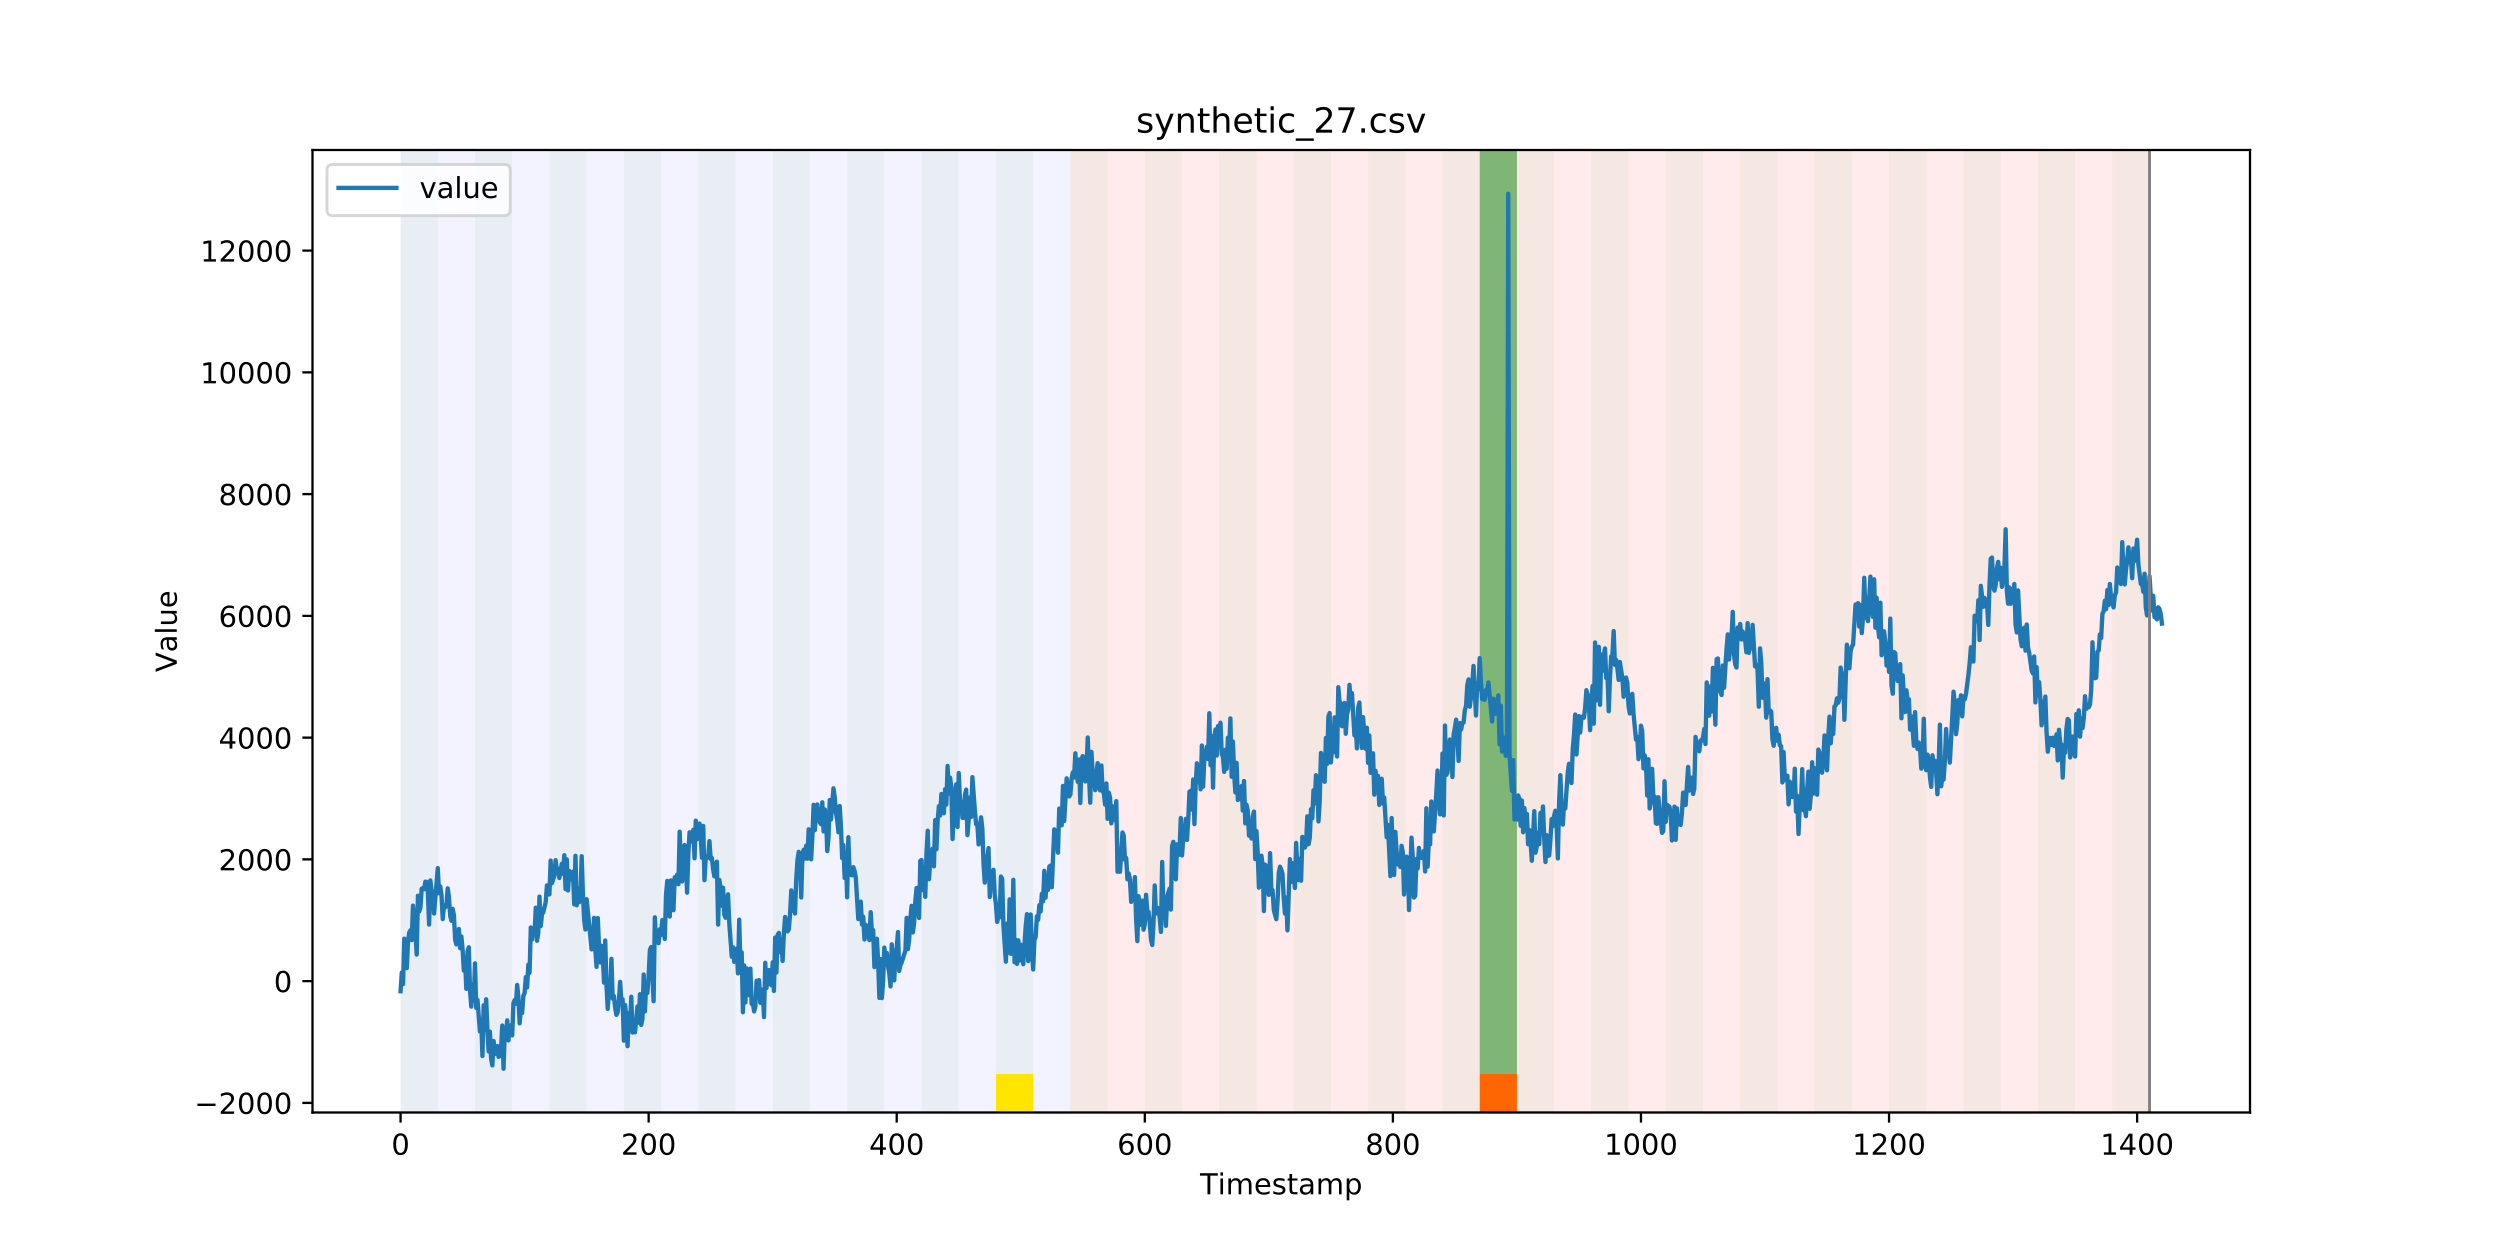 <?xml version="1.0" encoding="utf-8" standalone="no"?>
<!DOCTYPE svg PUBLIC "-//W3C//DTD SVG 1.1//EN"
  "http://www.w3.org/Graphics/SVG/1.1/DTD/svg11.dtd">
<!-- Created with matplotlib (https://matplotlib.org/) -->
<svg height="432pt" version="1.1" viewBox="0 0 864 432" width="864pt" xmlns="http://www.w3.org/2000/svg" xmlns:xlink="http://www.w3.org/1999/xlink">
 <defs>
  <style type="text/css">
*{stroke-linecap:butt;stroke-linejoin:round;}
  </style>
 </defs>
 <g id="figure_1">
  <g id="patch_1">
   <path d="M 0 432 
L 864 432 
L 864 0 
L 0 0 
z
" style="fill:#ffffff;"/>
  </g>
  <g id="axes_1">
   <g id="patch_2">
    <path d="M 108 384.48 
L 777.6 384.48 
L 777.6 51.84 
L 108 51.84 
z
" style="fill:#ffffff;"/>
   </g>
   <g id="patch_3">
    <path clip-path="url(#p9b1295fd28)" d="M 138.436 384.48 
L 138.436 51.84 
L 369.924 51.84 
L 369.924 384.48 
z
" style="fill:#0000ff;opacity:0.05;"/>
   </g>
   <g id="patch_4">
    <path clip-path="url(#p9b1295fd28)" d="M 369.924 384.48 
L 369.924 51.84 
L 742.877 51.84 
L 742.877 384.48 
z
" style="fill:#ff0000;opacity:0.08;"/>
   </g>
   <g id="patch_5">
    <path clip-path="url(#p9b1295fd28)" d="M 138.436 384.48 
L 138.436 51.84 
L 151.297 51.84 
L 151.297 384.48 
z
" style="fill:#008000;opacity:0.04;"/>
   </g>
   <g id="patch_6">
    <path clip-path="url(#p9b1295fd28)" d="M 164.157 384.48 
L 164.157 51.84 
L 177.018 51.84 
L 177.018 384.48 
z
" style="fill:#008000;opacity:0.04;"/>
   </g>
   <g id="patch_7">
    <path clip-path="url(#p9b1295fd28)" d="M 189.878 384.48 
L 189.878 51.84 
L 202.739 51.84 
L 202.739 384.48 
z
" style="fill:#008000;opacity:0.04;"/>
   </g>
   <g id="patch_8">
    <path clip-path="url(#p9b1295fd28)" d="M 215.599 384.48 
L 215.599 51.84 
L 228.459 51.84 
L 228.459 384.48 
z
" style="fill:#008000;opacity:0.04;"/>
   </g>
   <g id="patch_9">
    <path clip-path="url(#p9b1295fd28)" d="M 241.32 384.48 
L 241.32 51.84 
L 254.18 51.84 
L 254.18 384.48 
z
" style="fill:#008000;opacity:0.04;"/>
   </g>
   <g id="patch_10">
    <path clip-path="url(#p9b1295fd28)" d="M 267.041 384.48 
L 267.041 51.84 
L 279.901 51.84 
L 279.901 384.48 
z
" style="fill:#008000;opacity:0.04;"/>
   </g>
   <g id="patch_11">
    <path clip-path="url(#p9b1295fd28)" d="M 511.389 384.48 
L 511.389 371.174 
L 524.249 371.174 
L 524.249 384.48 
z
" style="fill:#ff6600;"/>
   </g>
   <g id="patch_12">
    <path clip-path="url(#p9b1295fd28)" d="M 292.762 384.48 
L 292.762 51.84 
L 305.622 51.84 
L 305.622 384.48 
z
" style="fill:#008000;opacity:0.04;"/>
   </g>
   <g id="patch_13">
    <path clip-path="url(#p9b1295fd28)" d="M 318.482 384.48 
L 318.482 51.84 
L 331.343 51.84 
L 331.343 384.48 
z
" style="fill:#008000;opacity:0.04;"/>
   </g>
   <g id="patch_14">
    <path clip-path="url(#p9b1295fd28)" d="M 344.203 384.48 
L 344.203 51.84 
L 357.064 51.84 
L 357.064 384.48 
z
" style="fill:#008000;opacity:0.04;"/>
   </g>
   <g id="patch_15">
    <path clip-path="url(#p9b1295fd28)" d="M 344.203 384.48 
L 344.203 371.174 
L 357.064 371.174 
L 357.064 384.48 
z
" style="fill:#ffe500;"/>
   </g>
   <g id="patch_16">
    <path clip-path="url(#p9b1295fd28)" d="M 369.924 384.48 
L 369.924 51.84 
L 382.785 51.84 
L 382.785 384.48 
z
" style="fill:#008000;opacity:0.04;"/>
   </g>
   <g id="patch_17">
    <path clip-path="url(#p9b1295fd28)" d="M 395.645 384.48 
L 395.645 51.84 
L 408.506 51.84 
L 408.506 384.48 
z
" style="fill:#008000;opacity:0.04;"/>
   </g>
   <g id="patch_18">
    <path clip-path="url(#p9b1295fd28)" d="M 421.366 384.48 
L 421.366 51.84 
L 434.226 51.84 
L 434.226 384.48 
z
" style="fill:#008000;opacity:0.04;"/>
   </g>
   <g id="patch_19">
    <path clip-path="url(#p9b1295fd28)" d="M 447.087 384.48 
L 447.087 51.84 
L 459.947 51.84 
L 459.947 384.48 
z
" style="fill:#008000;opacity:0.04;"/>
   </g>
   <g id="patch_20">
    <path clip-path="url(#p9b1295fd28)" d="M 472.808 384.48 
L 472.808 51.84 
L 485.668 51.84 
L 485.668 384.48 
z
" style="fill:#008000;opacity:0.04;"/>
   </g>
   <g id="patch_21">
    <path clip-path="url(#p9b1295fd28)" d="M 498.529 384.48 
L 498.529 51.84 
L 511.389 51.84 
L 511.389 384.48 
z
" style="fill:#008000;opacity:0.04;"/>
   </g>
   <g id="patch_22">
    <path clip-path="url(#p9b1295fd28)" d="M 511.389 371.174 
L 511.389 51.84 
L 524.249 51.84 
L 524.249 371.174 
z
" style="fill:#008000;opacity:0.5;"/>
   </g>
   <g id="patch_23">
    <path clip-path="url(#p9b1295fd28)" d="M 524.249 384.48 
L 524.249 51.84 
L 537.11 51.84 
L 537.11 384.48 
z
" style="fill:#008000;opacity:0.04;"/>
   </g>
   <g id="patch_24">
    <path clip-path="url(#p9b1295fd28)" d="M 549.97 384.48 
L 549.97 51.84 
L 562.831 51.84 
L 562.831 384.48 
z
" style="fill:#008000;opacity:0.04;"/>
   </g>
   <g id="patch_25">
    <path clip-path="url(#p9b1295fd28)" d="M 575.691 384.48 
L 575.691 51.84 
L 588.552 51.84 
L 588.552 384.48 
z
" style="fill:#008000;opacity:0.04;"/>
   </g>
   <g id="patch_26">
    <path clip-path="url(#p9b1295fd28)" d="M 601.412 384.48 
L 601.412 51.84 
L 614.272 51.84 
L 614.272 384.48 
z
" style="fill:#008000;opacity:0.04;"/>
   </g>
   <g id="patch_27">
    <path clip-path="url(#p9b1295fd28)" d="M 627.133 384.48 
L 627.133 51.84 
L 639.993 51.84 
L 639.993 384.48 
z
" style="fill:#008000;opacity:0.04;"/>
   </g>
   <g id="patch_28">
    <path clip-path="url(#p9b1295fd28)" d="M 652.854 384.48 
L 652.854 51.84 
L 665.714 51.84 
L 665.714 384.48 
z
" style="fill:#008000;opacity:0.04;"/>
   </g>
   <g id="patch_29">
    <path clip-path="url(#p9b1295fd28)" d="M 678.575 384.48 
L 678.575 51.84 
L 691.435 51.84 
L 691.435 384.48 
z
" style="fill:#008000;opacity:0.04;"/>
   </g>
   <g id="patch_30">
    <path clip-path="url(#p9b1295fd28)" d="M 704.296 384.48 
L 704.296 51.84 
L 717.156 51.84 
L 717.156 384.48 
z
" style="fill:#008000;opacity:0.04;"/>
   </g>
   <g id="patch_31">
    <path clip-path="url(#p9b1295fd28)" d="M 730.016 384.48 
L 730.016 51.84 
L 742.877 51.84 
L 742.877 384.48 
z
" style="fill:#008000;opacity:0.04;"/>
   </g>
   <g id="matplotlib.axis_1">
    <g id="xtick_1">
     <g id="line2d_1">
      <defs>
       <path d="M 0 0 
L 0 3.5 
" id="md32cc42d6b" style="stroke:#000000;stroke-width:0.8;"/>
      </defs>
      <g>
       <use style="stroke:#000000;stroke-width:0.8;" x="138.436" xlink:href="#md32cc42d6b" y="384.48"/>
      </g>
     </g>
     <g id="text_1">
      <!-- 0 -->
      <defs>
       <path d="M 31.781 66.406 
Q 24.172 66.406 20.328 58.906 
Q 16.5 51.422 16.5 36.375 
Q 16.5 21.391 20.328 13.891 
Q 24.172 6.391 31.781 6.391 
Q 39.453 6.391 43.281 13.891 
Q 47.125 21.391 47.125 36.375 
Q 47.125 51.422 43.281 58.906 
Q 39.453 66.406 31.781 66.406 
z
M 31.781 74.219 
Q 44.047 74.219 50.516 64.516 
Q 56.984 54.828 56.984 36.375 
Q 56.984 17.969 50.516 8.266 
Q 44.047 -1.422 31.781 -1.422 
Q 19.531 -1.422 13.062 8.266 
Q 6.594 17.969 6.594 36.375 
Q 6.594 54.828 13.062 64.516 
Q 19.531 74.219 31.781 74.219 
z
" id="DejaVuSans-48"/>
      </defs>
      <g transform="translate(135.255 399.078)scale(0.1 -0.1)">
       <use xlink:href="#DejaVuSans-48"/>
      </g>
     </g>
    </g>
    <g id="xtick_2">
     <g id="line2d_2">
      <g>
       <use style="stroke:#000000;stroke-width:0.8;" x="224.173" xlink:href="#md32cc42d6b" y="384.48"/>
      </g>
     </g>
     <g id="text_2">
      <!-- 200 -->
      <defs>
       <path d="M 19.188 8.297 
L 53.609 8.297 
L 53.609 0 
L 7.328 0 
L 7.328 8.297 
Q 12.938 14.109 22.625 23.891 
Q 32.328 33.688 34.812 36.531 
Q 39.547 41.844 41.422 45.531 
Q 43.312 49.219 43.312 52.781 
Q 43.312 58.594 39.234 62.25 
Q 35.156 65.922 28.609 65.922 
Q 23.969 65.922 18.812 64.312 
Q 13.672 62.703 7.812 59.422 
L 7.812 69.391 
Q 13.766 71.781 18.938 73 
Q 24.125 74.219 28.422 74.219 
Q 39.75 74.219 46.484 68.547 
Q 53.219 62.891 53.219 53.422 
Q 53.219 48.922 51.531 44.891 
Q 49.859 40.875 45.406 35.406 
Q 44.188 33.984 37.641 27.219 
Q 31.109 20.453 19.188 8.297 
z
" id="DejaVuSans-50"/>
      </defs>
      <g transform="translate(214.629 399.078)scale(0.1 -0.1)">
       <use xlink:href="#DejaVuSans-50"/>
       <use x="63.623" xlink:href="#DejaVuSans-48"/>
       <use x="127.246" xlink:href="#DejaVuSans-48"/>
      </g>
     </g>
    </g>
    <g id="xtick_3">
     <g id="line2d_3">
      <g>
       <use style="stroke:#000000;stroke-width:0.8;" x="309.909" xlink:href="#md32cc42d6b" y="384.48"/>
      </g>
     </g>
     <g id="text_3">
      <!-- 400 -->
      <defs>
       <path d="M 37.797 64.312 
L 12.891 25.391 
L 37.797 25.391 
z
M 35.203 72.906 
L 47.609 72.906 
L 47.609 25.391 
L 58.016 25.391 
L 58.016 17.188 
L 47.609 17.188 
L 47.609 0 
L 37.797 0 
L 37.797 17.188 
L 4.891 17.188 
L 4.891 26.703 
z
" id="DejaVuSans-52"/>
      </defs>
      <g transform="translate(300.365 399.078)scale(0.1 -0.1)">
       <use xlink:href="#DejaVuSans-52"/>
       <use x="63.623" xlink:href="#DejaVuSans-48"/>
       <use x="127.246" xlink:href="#DejaVuSans-48"/>
      </g>
     </g>
    </g>
    <g id="xtick_4">
     <g id="line2d_4">
      <g>
       <use style="stroke:#000000;stroke-width:0.8;" x="395.645" xlink:href="#md32cc42d6b" y="384.48"/>
      </g>
     </g>
     <g id="text_4">
      <!-- 600 -->
      <defs>
       <path d="M 33.016 40.375 
Q 26.375 40.375 22.484 35.828 
Q 18.609 31.297 18.609 23.391 
Q 18.609 15.531 22.484 10.953 
Q 26.375 6.391 33.016 6.391 
Q 39.656 6.391 43.531 10.953 
Q 47.406 15.531 47.406 23.391 
Q 47.406 31.297 43.531 35.828 
Q 39.656 40.375 33.016 40.375 
z
M 52.594 71.297 
L 52.594 62.312 
Q 48.875 64.062 45.094 64.984 
Q 41.312 65.922 37.594 65.922 
Q 27.828 65.922 22.672 59.328 
Q 17.531 52.734 16.797 39.406 
Q 19.672 43.656 24.016 45.922 
Q 28.375 48.188 33.594 48.188 
Q 44.578 48.188 50.953 41.516 
Q 57.328 34.859 57.328 23.391 
Q 57.328 12.156 50.688 5.359 
Q 44.047 -1.422 33.016 -1.422 
Q 20.359 -1.422 13.672 8.266 
Q 6.984 17.969 6.984 36.375 
Q 6.984 53.656 15.188 63.938 
Q 23.391 74.219 37.203 74.219 
Q 40.922 74.219 44.703 73.484 
Q 48.484 72.75 52.594 71.297 
z
" id="DejaVuSans-54"/>
      </defs>
      <g transform="translate(386.101 399.078)scale(0.1 -0.1)">
       <use xlink:href="#DejaVuSans-54"/>
       <use x="63.623" xlink:href="#DejaVuSans-48"/>
       <use x="127.246" xlink:href="#DejaVuSans-48"/>
      </g>
     </g>
    </g>
    <g id="xtick_5">
     <g id="line2d_5">
      <g>
       <use style="stroke:#000000;stroke-width:0.8;" x="481.381" xlink:href="#md32cc42d6b" y="384.48"/>
      </g>
     </g>
     <g id="text_5">
      <!-- 800 -->
      <defs>
       <path d="M 31.781 34.625 
Q 24.75 34.625 20.719 30.859 
Q 16.703 27.094 16.703 20.516 
Q 16.703 13.922 20.719 10.156 
Q 24.75 6.391 31.781 6.391 
Q 38.812 6.391 42.859 10.172 
Q 46.922 13.969 46.922 20.516 
Q 46.922 27.094 42.891 30.859 
Q 38.875 34.625 31.781 34.625 
z
M 21.922 38.812 
Q 15.578 40.375 12.031 44.719 
Q 8.5 49.078 8.5 55.328 
Q 8.5 64.062 14.719 69.141 
Q 20.953 74.219 31.781 74.219 
Q 42.672 74.219 48.875 69.141 
Q 55.078 64.062 55.078 55.328 
Q 55.078 49.078 51.531 44.719 
Q 48 40.375 41.703 38.812 
Q 48.828 37.156 52.797 32.312 
Q 56.781 27.484 56.781 20.516 
Q 56.781 9.906 50.312 4.234 
Q 43.844 -1.422 31.781 -1.422 
Q 19.734 -1.422 13.25 4.234 
Q 6.781 9.906 6.781 20.516 
Q 6.781 27.484 10.781 32.312 
Q 14.797 37.156 21.922 38.812 
z
M 18.312 54.391 
Q 18.312 48.734 21.844 45.562 
Q 25.391 42.391 31.781 42.391 
Q 38.141 42.391 41.719 45.562 
Q 45.312 48.734 45.312 54.391 
Q 45.312 60.062 41.719 63.234 
Q 38.141 66.406 31.781 66.406 
Q 25.391 66.406 21.844 63.234 
Q 18.312 60.062 18.312 54.391 
z
" id="DejaVuSans-56"/>
      </defs>
      <g transform="translate(471.838 399.078)scale(0.1 -0.1)">
       <use xlink:href="#DejaVuSans-56"/>
       <use x="63.623" xlink:href="#DejaVuSans-48"/>
       <use x="127.246" xlink:href="#DejaVuSans-48"/>
      </g>
     </g>
    </g>
    <g id="xtick_6">
     <g id="line2d_6">
      <g>
       <use style="stroke:#000000;stroke-width:0.8;" x="567.118" xlink:href="#md32cc42d6b" y="384.48"/>
      </g>
     </g>
     <g id="text_6">
      <!-- 1000 -->
      <defs>
       <path d="M 12.406 8.297 
L 28.516 8.297 
L 28.516 63.922 
L 10.984 60.406 
L 10.984 69.391 
L 28.422 72.906 
L 38.281 72.906 
L 38.281 8.297 
L 54.391 8.297 
L 54.391 0 
L 12.406 0 
z
" id="DejaVuSans-49"/>
      </defs>
      <g transform="translate(554.393 399.078)scale(0.1 -0.1)">
       <use xlink:href="#DejaVuSans-49"/>
       <use x="63.623" xlink:href="#DejaVuSans-48"/>
       <use x="127.246" xlink:href="#DejaVuSans-48"/>
       <use x="190.869" xlink:href="#DejaVuSans-48"/>
      </g>
     </g>
    </g>
    <g id="xtick_7">
     <g id="line2d_7">
      <g>
       <use style="stroke:#000000;stroke-width:0.8;" x="652.854" xlink:href="#md32cc42d6b" y="384.48"/>
      </g>
     </g>
     <g id="text_7">
      <!-- 1200 -->
      <g transform="translate(640.129 399.078)scale(0.1 -0.1)">
       <use xlink:href="#DejaVuSans-49"/>
       <use x="63.623" xlink:href="#DejaVuSans-50"/>
       <use x="127.246" xlink:href="#DejaVuSans-48"/>
       <use x="190.869" xlink:href="#DejaVuSans-48"/>
      </g>
     </g>
    </g>
    <g id="xtick_8">
     <g id="line2d_8">
      <g>
       <use style="stroke:#000000;stroke-width:0.8;" x="738.59" xlink:href="#md32cc42d6b" y="384.48"/>
      </g>
     </g>
     <g id="text_8">
      <!-- 1400 -->
      <g transform="translate(725.865 399.078)scale(0.1 -0.1)">
       <use xlink:href="#DejaVuSans-49"/>
       <use x="63.623" xlink:href="#DejaVuSans-52"/>
       <use x="127.246" xlink:href="#DejaVuSans-48"/>
       <use x="190.869" xlink:href="#DejaVuSans-48"/>
      </g>
     </g>
    </g>
    <g id="text_9">
     <!-- Timestamp -->
     <defs>
      <path d="M -0.297 72.906 
L 61.375 72.906 
L 61.375 64.594 
L 35.5 64.594 
L 35.5 0 
L 25.594 0 
L 25.594 64.594 
L -0.297 64.594 
z
" id="DejaVuSans-84"/>
      <path d="M 9.422 54.688 
L 18.406 54.688 
L 18.406 0 
L 9.422 0 
z
M 9.422 75.984 
L 18.406 75.984 
L 18.406 64.594 
L 9.422 64.594 
z
" id="DejaVuSans-105"/>
      <path d="M 52 44.188 
Q 55.375 50.25 60.062 53.125 
Q 64.75 56 71.094 56 
Q 79.641 56 84.281 50.016 
Q 88.922 44.047 88.922 33.016 
L 88.922 0 
L 79.891 0 
L 79.891 32.719 
Q 79.891 40.578 77.094 44.375 
Q 74.312 48.188 68.609 48.188 
Q 61.625 48.188 57.562 43.547 
Q 53.516 38.922 53.516 30.906 
L 53.516 0 
L 44.484 0 
L 44.484 32.719 
Q 44.484 40.625 41.703 44.406 
Q 38.922 48.188 33.109 48.188 
Q 26.219 48.188 22.156 43.531 
Q 18.109 38.875 18.109 30.906 
L 18.109 0 
L 9.078 0 
L 9.078 54.688 
L 18.109 54.688 
L 18.109 46.188 
Q 21.188 51.219 25.484 53.609 
Q 29.781 56 35.688 56 
Q 41.656 56 45.828 52.969 
Q 50 49.953 52 44.188 
z
" id="DejaVuSans-109"/>
      <path d="M 56.203 29.594 
L 56.203 25.203 
L 14.891 25.203 
Q 15.484 15.922 20.484 11.062 
Q 25.484 6.203 34.422 6.203 
Q 39.594 6.203 44.453 7.469 
Q 49.312 8.734 54.109 11.281 
L 54.109 2.781 
Q 49.266 0.734 44.188 -0.344 
Q 39.109 -1.422 33.891 -1.422 
Q 20.797 -1.422 13.156 6.188 
Q 5.516 13.812 5.516 26.812 
Q 5.516 40.234 12.766 48.109 
Q 20.016 56 32.328 56 
Q 43.359 56 49.781 48.891 
Q 56.203 41.797 56.203 29.594 
z
M 47.219 32.234 
Q 47.125 39.594 43.094 43.984 
Q 39.062 48.391 32.422 48.391 
Q 24.906 48.391 20.391 44.141 
Q 15.875 39.891 15.188 32.172 
z
" id="DejaVuSans-101"/>
      <path d="M 44.281 53.078 
L 44.281 44.578 
Q 40.484 46.531 36.375 47.5 
Q 32.281 48.484 27.875 48.484 
Q 21.188 48.484 17.844 46.438 
Q 14.5 44.391 14.5 40.281 
Q 14.5 37.156 16.891 35.375 
Q 19.281 33.594 26.516 31.984 
L 29.594 31.297 
Q 39.156 29.25 43.188 25.516 
Q 47.219 21.781 47.219 15.094 
Q 47.219 7.469 41.188 3.016 
Q 35.156 -1.422 24.609 -1.422 
Q 20.219 -1.422 15.453 -0.562 
Q 10.688 0.297 5.422 2 
L 5.422 11.281 
Q 10.406 8.688 15.234 7.391 
Q 20.062 6.109 24.812 6.109 
Q 31.156 6.109 34.562 8.281 
Q 37.984 10.453 37.984 14.406 
Q 37.984 18.062 35.516 20.016 
Q 33.062 21.969 24.703 23.781 
L 21.578 24.516 
Q 13.234 26.266 9.516 29.906 
Q 5.812 33.547 5.812 39.891 
Q 5.812 47.609 11.281 51.797 
Q 16.75 56 26.812 56 
Q 31.781 56 36.172 55.266 
Q 40.578 54.547 44.281 53.078 
z
" id="DejaVuSans-115"/>
      <path d="M 18.312 70.219 
L 18.312 54.688 
L 36.812 54.688 
L 36.812 47.703 
L 18.312 47.703 
L 18.312 18.016 
Q 18.312 11.328 20.141 9.422 
Q 21.969 7.516 27.594 7.516 
L 36.812 7.516 
L 36.812 0 
L 27.594 0 
Q 17.188 0 13.234 3.875 
Q 9.281 7.766 9.281 18.016 
L 9.281 47.703 
L 2.688 47.703 
L 2.688 54.688 
L 9.281 54.688 
L 9.281 70.219 
z
" id="DejaVuSans-116"/>
      <path d="M 34.281 27.484 
Q 23.391 27.484 19.188 25 
Q 14.984 22.516 14.984 16.5 
Q 14.984 11.719 18.141 8.906 
Q 21.297 6.109 26.703 6.109 
Q 34.188 6.109 38.703 11.406 
Q 43.219 16.703 43.219 25.484 
L 43.219 27.484 
z
M 52.203 31.203 
L 52.203 0 
L 43.219 0 
L 43.219 8.297 
Q 40.141 3.328 35.547 0.953 
Q 30.953 -1.422 24.312 -1.422 
Q 15.922 -1.422 10.953 3.297 
Q 6 8.016 6 15.922 
Q 6 25.141 12.172 29.828 
Q 18.359 34.516 30.609 34.516 
L 43.219 34.516 
L 43.219 35.406 
Q 43.219 41.609 39.141 45 
Q 35.062 48.391 27.688 48.391 
Q 23 48.391 18.547 47.266 
Q 14.109 46.141 10.016 43.891 
L 10.016 52.203 
Q 14.938 54.109 19.578 55.047 
Q 24.219 56 28.609 56 
Q 40.484 56 46.344 49.844 
Q 52.203 43.703 52.203 31.203 
z
" id="DejaVuSans-97"/>
      <path d="M 18.109 8.203 
L 18.109 -20.797 
L 9.078 -20.797 
L 9.078 54.688 
L 18.109 54.688 
L 18.109 46.391 
Q 20.953 51.266 25.266 53.625 
Q 29.594 56 35.594 56 
Q 45.562 56 51.781 48.094 
Q 58.016 40.188 58.016 27.297 
Q 58.016 14.406 51.781 6.484 
Q 45.562 -1.422 35.594 -1.422 
Q 29.594 -1.422 25.266 0.953 
Q 20.953 3.328 18.109 8.203 
z
M 48.688 27.297 
Q 48.688 37.203 44.609 42.844 
Q 40.531 48.484 33.406 48.484 
Q 26.266 48.484 22.188 42.844 
Q 18.109 37.203 18.109 27.297 
Q 18.109 17.391 22.188 11.75 
Q 26.266 6.109 33.406 6.109 
Q 40.531 6.109 44.609 11.75 
Q 48.688 17.391 48.688 27.297 
z
" id="DejaVuSans-112"/>
     </defs>
     <g transform="translate(414.739 412.757)scale(0.1 -0.1)">
      <use xlink:href="#DejaVuSans-84"/>
      <use x="61.037" xlink:href="#DejaVuSans-105"/>
      <use x="88.82" xlink:href="#DejaVuSans-109"/>
      <use x="186.232" xlink:href="#DejaVuSans-101"/>
      <use x="247.756" xlink:href="#DejaVuSans-115"/>
      <use x="299.855" xlink:href="#DejaVuSans-116"/>
      <use x="339.064" xlink:href="#DejaVuSans-97"/>
      <use x="400.344" xlink:href="#DejaVuSans-109"/>
      <use x="497.756" xlink:href="#DejaVuSans-112"/>
     </g>
    </g>
   </g>
   <g id="matplotlib.axis_2">
    <g id="ytick_1">
     <g id="line2d_9">
      <defs>
       <path d="M 0 0 
L -3.5 0 
" id="m3527517531" style="stroke:#000000;stroke-width:0.8;"/>
      </defs>
      <g>
       <use style="stroke:#000000;stroke-width:0.8;" x="108" xlink:href="#m3527517531" y="381.155"/>
      </g>
     </g>
     <g id="text_10">
      <!-- −2000 -->
      <defs>
       <path d="M 10.594 35.5 
L 73.188 35.5 
L 73.188 27.203 
L 10.594 27.203 
z
" id="DejaVuSans-8722"/>
      </defs>
      <g transform="translate(67.17 384.954)scale(0.1 -0.1)">
       <use xlink:href="#DejaVuSans-8722"/>
       <use x="83.789" xlink:href="#DejaVuSans-50"/>
       <use x="147.412" xlink:href="#DejaVuSans-48"/>
       <use x="211.035" xlink:href="#DejaVuSans-48"/>
       <use x="274.658" xlink:href="#DejaVuSans-48"/>
      </g>
     </g>
    </g>
    <g id="ytick_2">
     <g id="line2d_10">
      <g>
       <use style="stroke:#000000;stroke-width:0.8;" x="108" xlink:href="#m3527517531" y="339.077"/>
      </g>
     </g>
     <g id="text_11">
      <!-- 0 -->
      <g transform="translate(94.638 342.876)scale(0.1 -0.1)">
       <use xlink:href="#DejaVuSans-48"/>
      </g>
     </g>
    </g>
    <g id="ytick_3">
     <g id="line2d_11">
      <g>
       <use style="stroke:#000000;stroke-width:0.8;" x="108" xlink:href="#m3527517531" y="296.999"/>
      </g>
     </g>
     <g id="text_12">
      <!-- 2000 -->
      <g transform="translate(75.55 300.798)scale(0.1 -0.1)">
       <use xlink:href="#DejaVuSans-50"/>
       <use x="63.623" xlink:href="#DejaVuSans-48"/>
       <use x="127.246" xlink:href="#DejaVuSans-48"/>
       <use x="190.869" xlink:href="#DejaVuSans-48"/>
      </g>
     </g>
    </g>
    <g id="ytick_4">
     <g id="line2d_12">
      <g>
       <use style="stroke:#000000;stroke-width:0.8;" x="108" xlink:href="#m3527517531" y="254.921"/>
      </g>
     </g>
     <g id="text_13">
      <!-- 4000 -->
      <g transform="translate(75.55 258.721)scale(0.1 -0.1)">
       <use xlink:href="#DejaVuSans-52"/>
       <use x="63.623" xlink:href="#DejaVuSans-48"/>
       <use x="127.246" xlink:href="#DejaVuSans-48"/>
       <use x="190.869" xlink:href="#DejaVuSans-48"/>
      </g>
     </g>
    </g>
    <g id="ytick_5">
     <g id="line2d_13">
      <g>
       <use style="stroke:#000000;stroke-width:0.8;" x="108" xlink:href="#m3527517531" y="212.843"/>
      </g>
     </g>
     <g id="text_14">
      <!-- 6000 -->
      <g transform="translate(75.55 216.643)scale(0.1 -0.1)">
       <use xlink:href="#DejaVuSans-54"/>
       <use x="63.623" xlink:href="#DejaVuSans-48"/>
       <use x="127.246" xlink:href="#DejaVuSans-48"/>
       <use x="190.869" xlink:href="#DejaVuSans-48"/>
      </g>
     </g>
    </g>
    <g id="ytick_6">
     <g id="line2d_14">
      <g>
       <use style="stroke:#000000;stroke-width:0.8;" x="108" xlink:href="#m3527517531" y="170.765"/>
      </g>
     </g>
     <g id="text_15">
      <!-- 8000 -->
      <g transform="translate(75.55 174.565)scale(0.1 -0.1)">
       <use xlink:href="#DejaVuSans-56"/>
       <use x="63.623" xlink:href="#DejaVuSans-48"/>
       <use x="127.246" xlink:href="#DejaVuSans-48"/>
       <use x="190.869" xlink:href="#DejaVuSans-48"/>
      </g>
     </g>
    </g>
    <g id="ytick_7">
     <g id="line2d_15">
      <g>
       <use style="stroke:#000000;stroke-width:0.8;" x="108" xlink:href="#m3527517531" y="128.688"/>
      </g>
     </g>
     <g id="text_16">
      <!-- 10000 -->
      <g transform="translate(69.188 132.487)scale(0.1 -0.1)">
       <use xlink:href="#DejaVuSans-49"/>
       <use x="63.623" xlink:href="#DejaVuSans-48"/>
       <use x="127.246" xlink:href="#DejaVuSans-48"/>
       <use x="190.869" xlink:href="#DejaVuSans-48"/>
       <use x="254.492" xlink:href="#DejaVuSans-48"/>
      </g>
     </g>
    </g>
    <g id="ytick_8">
     <g id="line2d_16">
      <g>
       <use style="stroke:#000000;stroke-width:0.8;" x="108" xlink:href="#m3527517531" y="86.61"/>
      </g>
     </g>
     <g id="text_17">
      <!-- 12000 -->
      <g transform="translate(69.188 90.409)scale(0.1 -0.1)">
       <use xlink:href="#DejaVuSans-49"/>
       <use x="63.623" xlink:href="#DejaVuSans-50"/>
       <use x="127.246" xlink:href="#DejaVuSans-48"/>
       <use x="190.869" xlink:href="#DejaVuSans-48"/>
       <use x="254.492" xlink:href="#DejaVuSans-48"/>
      </g>
     </g>
    </g>
    <g id="text_18">
     <!-- Value -->
     <defs>
      <path d="M 28.609 0 
L 0.781 72.906 
L 11.078 72.906 
L 34.188 11.531 
L 57.328 72.906 
L 67.578 72.906 
L 39.797 0 
z
" id="DejaVuSans-86"/>
      <path d="M 9.422 75.984 
L 18.406 75.984 
L 18.406 0 
L 9.422 0 
z
" id="DejaVuSans-108"/>
      <path d="M 8.5 21.578 
L 8.5 54.688 
L 17.484 54.688 
L 17.484 21.922 
Q 17.484 14.156 20.5 10.266 
Q 23.531 6.391 29.594 6.391 
Q 36.859 6.391 41.078 11.031 
Q 45.312 15.672 45.312 23.688 
L 45.312 54.688 
L 54.297 54.688 
L 54.297 0 
L 45.312 0 
L 45.312 8.406 
Q 42.047 3.422 37.719 1 
Q 33.406 -1.422 27.688 -1.422 
Q 18.266 -1.422 13.375 4.438 
Q 8.5 10.297 8.5 21.578 
z
M 31.109 56 
z
" id="DejaVuSans-117"/>
     </defs>
     <g transform="translate(61.091 232.273)rotate(-90)scale(0.1 -0.1)">
      <use xlink:href="#DejaVuSans-86"/>
      <use x="68.299" xlink:href="#DejaVuSans-97"/>
      <use x="129.578" xlink:href="#DejaVuSans-108"/>
      <use x="157.361" xlink:href="#DejaVuSans-117"/>
      <use x="220.74" xlink:href="#DejaVuSans-101"/>
     </g>
    </g>
   </g>
   <g id="line2d_17">
    <path clip-path="url(#p9b1295fd28)" d="M 138.436 342.566 
L 138.865 336.106 
L 139.294 340.082 
L 139.722 324.399 
L 140.58 334.59 
L 141.008 325.385 
L 141.437 322.243 
L 141.866 321.501 
L 142.294 324.905 
L 142.723 312.978 
L 143.581 322.189 
L 144.009 329.9 
L 144.438 309.558 
L 144.867 315.005 
L 145.295 313.701 
L 145.724 307.173 
L 146.153 306.906 
L 146.581 307.329 
L 147.01 304.698 
L 147.439 304.798 
L 147.867 308.252 
L 148.296 319.541 
L 148.725 304.29 
L 149.153 307.872 
L 149.582 308.274 
L 150.011 315.709 
L 151.297 300.02 
L 151.725 308.707 
L 152.154 306.365 
L 152.583 309.436 
L 153.012 317.632 
L 153.44 312.892 
L 153.869 313.61 
L 154.298 312.624 
L 154.726 307.022 
L 155.155 310.032 
L 155.584 316.486 
L 156.012 318.229 
L 156.441 314.115 
L 156.87 316.281 
L 157.298 324.805 
L 157.727 326.386 
L 158.156 321.794 
L 158.584 321.052 
L 159.013 327.67 
L 159.442 323.629 
L 159.87 328.029 
L 160.299 335.451 
L 160.728 331.689 
L 161.156 341.749 
L 161.585 328.813 
L 162.014 327.357 
L 162.443 342.392 
L 162.871 347.88 
L 163.3 340.279 
L 163.729 345.866 
L 164.157 332.931 
L 164.586 348.331 
L 165.015 345.608 
L 165.872 356.471 
L 166.301 352.406 
L 166.729 364.953 
L 167.158 347.409 
L 167.587 355.915 
L 168.015 345.341 
L 168.444 355.87 
L 168.873 363.391 
L 169.301 356.529 
L 169.73 365.909 
L 170.159 368.205 
L 170.587 359.768 
L 171.016 364.228 
L 171.445 361.862 
L 171.873 361.507 
L 172.302 365.25 
L 172.731 364.984 
L 173.16 362.26 
L 173.588 354.416 
L 174.017 369.36 
L 174.446 356.725 
L 174.874 357.552 
L 175.303 352.629 
L 175.732 359.569 
L 176.16 354.776 
L 176.589 354.325 
L 177.018 357.816 
L 177.446 346.628 
L 177.875 345.613 
L 178.304 346.875 
L 178.732 340.39 
L 179.161 344.757 
L 179.59 353.664 
L 180.018 348.043 
L 180.447 350.097 
L 180.876 344.11 
L 181.304 343.206 
L 181.733 337.655 
L 182.162 341.289 
L 182.591 333.375 
L 183.019 336.174 
L 183.448 320.525 
L 183.877 324.673 
L 184.305 321.733 
L 184.734 322.907 
L 185.163 313.699 
L 185.591 325.13 
L 186.02 322.383 
L 186.449 309.866 
L 186.877 320.066 
L 187.306 315.908 
L 187.735 315.389 
L 188.592 311.766 
L 189.021 305.97 
L 189.449 308.484 
L 189.878 309.12 
L 190.307 297.422 
L 190.735 305.232 
L 191.593 302.708 
L 192.022 297.277 
L 192.45 301.062 
L 192.879 300.258 
L 193.308 303.433 
L 194.165 298.518 
L 194.594 302.032 
L 195.022 295.563 
L 195.451 307.275 
L 195.88 296.998 
L 196.308 307.739 
L 196.737 301.03 
L 197.166 302.762 
L 197.594 304.004 
L 198.023 301.243 
L 198.452 312.562 
L 198.88 295.758 
L 199.309 312.867 
L 199.738 307.01 
L 200.166 311.804 
L 200.595 310.874 
L 201.024 295.917 
L 201.452 309.009 
L 201.881 317.797 
L 202.31 321.23 
L 202.739 310.775 
L 204.453 328.097 
L 204.882 327.389 
L 205.311 317.217 
L 205.739 328.132 
L 206.168 334.159 
L 206.597 317.283 
L 207.025 327.184 
L 207.454 332.621 
L 207.883 326.858 
L 208.311 329.446 
L 208.74 339.605 
L 209.169 325.032 
L 209.597 340.557 
L 210.026 348.667 
L 210.455 342.756 
L 210.883 342.077 
L 211.312 331.364 
L 211.741 345.112 
L 212.17 344.227 
L 212.598 348.311 
L 213.027 350.731 
L 213.456 349.894 
L 213.884 345.984 
L 214.313 339.329 
L 214.742 345.894 
L 215.17 345.356 
L 215.599 359.655 
L 216.028 347.315 
L 216.456 351.857 
L 216.885 361.559 
L 217.314 350.2 
L 217.742 353.948 
L 218.171 344.46 
L 218.6 356.841 
L 219.028 354.485 
L 219.457 356.77 
L 220.314 347.812 
L 220.743 353.439 
L 221.172 343.6 
L 221.601 354.201 
L 222.029 352.179 
L 222.458 336.794 
L 222.887 349.531 
L 223.315 340.043 
L 223.744 343.146 
L 224.173 337.155 
L 224.601 328.315 
L 225.03 327.297 
L 225.887 346.025 
L 226.316 317.02 
L 226.745 325.689 
L 227.173 324.61 
L 227.602 325.956 
L 228.031 321.14 
L 228.459 323.146 
L 228.888 317.968 
L 229.317 320.811 
L 229.745 324.513 
L 230.174 309.257 
L 230.603 304.435 
L 231.031 313.1 
L 231.46 316.76 
L 231.889 304.267 
L 232.318 306.545 
L 232.746 314.585 
L 233.175 303.161 
L 233.604 305.299 
L 234.032 302.249 
L 234.461 305.571 
L 234.89 287.444 
L 235.318 298.442 
L 235.747 304.621 
L 236.176 293.344 
L 236.604 292.06 
L 237.033 298.368 
L 237.462 308.502 
L 237.89 295.065 
L 238.319 287.644 
L 238.748 290.823 
L 239.176 290.733 
L 239.605 286.77 
L 240.034 296.631 
L 240.462 283.618 
L 240.891 290.011 
L 241.32 286.161 
L 241.749 284.614 
L 242.177 289.654 
L 242.606 296.456 
L 243.035 285.43 
L 243.463 304.175 
L 243.892 296.68 
L 244.321 295.924 
L 244.749 296.391 
L 245.178 290.685 
L 245.607 296.863 
L 246.035 296.529 
L 246.464 300.528 
L 246.893 302.886 
L 247.321 298.911 
L 247.75 297.797 
L 248.179 319.538 
L 248.607 304.118 
L 249.036 306.83 
L 249.465 313.006 
L 249.893 306.797 
L 250.322 316.096 
L 250.751 317.167 
L 251.18 312.333 
L 251.608 309.092 
L 252.037 319.026 
L 252.894 330.639 
L 253.323 327.358 
L 253.752 332.41 
L 254.609 327.848 
L 255.038 336.405 
L 255.466 317.842 
L 255.895 333.396 
L 256.324 329.117 
L 256.752 349.818 
L 257.181 333.673 
L 257.61 346.456 
L 258.038 334.678 
L 258.467 338.538 
L 258.896 343.927 
L 259.324 334.757 
L 259.753 346.914 
L 260.182 346.736 
L 260.61 349.544 
L 261.039 347.955 
L 261.468 338.961 
L 261.897 341.979 
L 262.325 338.718 
L 262.754 346.565 
L 263.183 341.981 
L 263.611 342.417 
L 264.04 351.52 
L 264.469 332.724 
L 264.897 341.473 
L 265.326 337.15 
L 265.755 335.249 
L 266.183 340.069 
L 266.612 340.519 
L 267.041 332.586 
L 267.469 342.475 
L 267.898 324.007 
L 268.327 336.1 
L 268.755 323.076 
L 269.184 322.413 
L 269.613 329.027 
L 270.041 324.675 
L 270.47 332.109 
L 270.899 322.737 
L 271.328 316.9 
L 271.756 320.523 
L 272.185 321.886 
L 272.614 321.223 
L 273.042 315.86 
L 273.471 307.72 
L 273.9 314.733 
L 274.328 310.824 
L 274.757 315.683 
L 275.186 303.671 
L 275.614 297.238 
L 276.043 294.394 
L 276.472 296.552 
L 276.9 310.165 
L 277.329 295.108 
L 277.758 293.658 
L 278.186 296.733 
L 278.615 292.267 
L 279.044 296.752 
L 279.472 286.611 
L 279.901 291.082 
L 280.33 296.977 
L 280.759 289.023 
L 281.187 278.133 
L 281.616 286.893 
L 282.045 279.979 
L 282.473 278.025 
L 282.902 282.761 
L 283.331 284.26 
L 283.759 284.838 
L 284.188 277.272 
L 284.617 287.327 
L 285.045 279.74 
L 285.474 282.779 
L 285.903 294.132 
L 286.331 289.445 
L 286.76 276.487 
L 287.189 283.2 
L 288.046 272.444 
L 288.475 275.495 
L 288.903 280.823 
L 289.332 283.394 
L 289.761 287.622 
L 290.19 278.57 
L 290.618 285.291 
L 291.047 296.579 
L 291.476 292.042 
L 291.904 303.428 
L 292.333 294.992 
L 292.762 310.106 
L 293.19 289.329 
L 293.619 301.984 
L 294.048 302.389 
L 294.476 302.512 
L 294.905 299.69 
L 295.334 300.967 
L 295.762 303.264 
L 296.62 317.626 
L 297.048 313.74 
L 297.477 311.598 
L 297.906 319.516 
L 298.334 316.833 
L 298.763 324.685 
L 299.192 319.626 
L 299.62 320.353 
L 300.049 323.381 
L 300.478 324.893 
L 300.907 315.254 
L 301.335 322.248 
L 301.764 321.477 
L 302.193 334.224 
L 303.05 324.431 
L 303.479 332.239 
L 303.907 344.87 
L 304.336 331.484 
L 304.765 344.938 
L 305.193 339.23 
L 305.622 327.485 
L 306.051 331.852 
L 306.479 329.362 
L 306.908 333.959 
L 307.337 336.352 
L 307.765 340.905 
L 308.194 326.359 
L 308.623 334.886 
L 309.051 338.817 
L 309.48 329.302 
L 309.909 327.503 
L 310.338 322.115 
L 310.766 335.558 
L 311.195 333.452 
L 311.624 332.607 
L 312.91 328.437 
L 313.338 317.211 
L 313.767 328.016 
L 314.196 324.792 
L 314.624 317.335 
L 315.053 313.061 
L 315.482 322.243 
L 315.91 319.058 
L 316.339 311.454 
L 316.768 306.88 
L 317.625 317.24 
L 318.054 297.516 
L 318.482 297.241 
L 318.911 307.632 
L 319.34 302.112 
L 319.769 309.94 
L 320.197 294.842 
L 320.626 287.099 
L 321.055 303.855 
L 321.483 297.226 
L 321.912 294.736 
L 322.341 293.307 
L 322.769 299.41 
L 323.198 283.409 
L 323.627 293.508 
L 324.055 283.491 
L 324.484 278.612 
L 324.913 281.842 
L 325.341 274.424 
L 325.77 278.538 
L 326.199 281.052 
L 326.627 272.733 
L 327.056 278.043 
L 327.485 264.71 
L 327.913 274.267 
L 328.342 268.746 
L 328.771 271.987 
L 329.199 289.958 
L 329.628 280.353 
L 330.057 274.842 
L 330.486 271.04 
L 330.914 285.817 
L 331.343 267.152 
L 331.772 276.36 
L 332.2 277.586 
L 332.629 282.644 
L 333.058 282.644 
L 333.486 274.708 
L 333.915 272.894 
L 334.344 288.619 
L 334.772 283.33 
L 335.201 275.579 
L 335.63 282.326 
L 336.058 268.581 
L 336.916 280.106 
L 337.344 284.855 
L 337.773 284.727 
L 338.202 291.832 
L 338.63 285.758 
L 339.059 282.47 
L 339.488 286.335 
L 339.917 298.779 
L 340.345 305.024 
L 340.774 298.084 
L 341.203 296.62 
L 341.631 293.107 
L 342.06 309.999 
L 342.489 302.065 
L 342.917 304.456 
L 343.346 300.602 
L 343.775 309.162 
L 344.203 312.598 
L 344.632 318.617 
L 345.061 316.499 
L 345.489 317.033 
L 345.918 302.928 
L 346.347 303.68 
L 346.775 319.811 
L 347.633 332.352 
L 348.061 319.171 
L 348.49 329.241 
L 348.919 310.826 
L 349.348 329.64 
L 349.776 324.6 
L 350.205 304.056 
L 350.634 332.551 
L 351.062 324.821 
L 351.491 333.13 
L 351.92 324.977 
L 352.348 331.974 
L 352.777 326.484 
L 353.206 328.443 
L 353.634 333.218 
L 354.492 319.949 
L 354.92 315.926 
L 355.349 332.154 
L 356.206 316.052 
L 356.635 328.043 
L 357.064 335.045 
L 357.492 324.818 
L 357.921 323.769 
L 358.35 316.677 
L 358.778 317.87 
L 359.207 312.8 
L 359.636 315.016 
L 360.065 308.904 
L 360.493 311.5 
L 360.922 300.956 
L 361.351 310.231 
L 361.779 302.619 
L 362.208 307.54 
L 362.637 299.504 
L 363.065 299.138 
L 363.494 306.635 
L 364.351 286.618 
L 365.209 288.875 
L 365.637 294.687 
L 366.066 279.446 
L 366.495 283.915 
L 366.923 285.234 
L 367.352 271.631 
L 367.781 283.765 
L 368.638 269.004 
L 369.067 271.44 
L 369.496 275.255 
L 369.924 274.595 
L 370.353 268.968 
L 370.782 266.931 
L 371.21 268.704 
L 371.639 260.334 
L 372.068 267.361 
L 372.496 270.208 
L 372.925 262.479 
L 373.354 277.523 
L 373.782 262.264 
L 374.211 261.297 
L 374.64 265.149 
L 375.068 270.078 
L 375.497 265.906 
L 375.926 254.869 
L 376.354 268.1 
L 376.783 277.415 
L 377.212 259.851 
L 377.64 267.803 
L 378.069 268.418 
L 378.498 273.093 
L 378.927 267.044 
L 379.355 263.76 
L 379.784 272.038 
L 380.213 273.162 
L 380.641 264.545 
L 381.07 273.379 
L 381.499 274.122 
L 381.927 278.087 
L 382.356 270.755 
L 382.785 282.985 
L 383.213 273.952 
L 383.642 275.724 
L 384.071 284.548 
L 384.499 278.642 
L 384.928 279.479 
L 385.357 283.471 
L 385.785 276.871 
L 386.214 301.278 
L 386.643 298.407 
L 387.071 301.287 
L 387.929 287.716 
L 388.357 288.811 
L 388.786 297.192 
L 389.215 296.531 
L 389.644 303.893 
L 390.072 301.873 
L 390.501 303.83 
L 390.93 311.687 
L 391.358 310.331 
L 391.787 310.672 
L 392.216 303.13 
L 392.644 318.087 
L 393.073 325.247 
L 393.502 309.745 
L 393.93 319.625 
L 394.359 318.213 
L 394.788 311.23 
L 395.216 321.304 
L 395.645 319.364 
L 396.074 309.218 
L 396.502 315.035 
L 396.931 315.116 
L 397.36 319.041 
L 397.788 324.693 
L 398.217 326.59 
L 398.646 319.071 
L 399.075 306.02 
L 399.503 315.702 
L 399.932 315.46 
L 400.361 313.832 
L 400.789 317.157 
L 401.218 322.074 
L 401.647 297.887 
L 402.075 314.514 
L 402.504 312.67 
L 402.933 319.973 
L 403.361 309.875 
L 404.219 307.116 
L 404.647 314.347 
L 405.076 292.423 
L 405.505 290.929 
L 405.933 295.389 
L 406.362 303.89 
L 406.791 291.796 
L 407.219 295.499 
L 407.648 294.115 
L 408.077 282.702 
L 408.506 295.638 
L 408.934 289.711 
L 409.363 289.123 
L 409.792 283.006 
L 410.22 290.262 
L 410.649 283.498 
L 411.078 273.623 
L 411.506 273.301 
L 411.935 279.791 
L 412.364 269.376 
L 412.792 284.808 
L 413.221 271.307 
L 413.65 263.786 
L 414.078 270.158 
L 414.507 265.226 
L 414.936 272.794 
L 415.364 257.645 
L 415.793 271.879 
L 416.222 262.109 
L 416.65 260.744 
L 417.079 258.058 
L 417.508 262.312 
L 417.936 246.493 
L 418.365 264.487 
L 418.794 254.395 
L 419.223 272.219 
L 419.651 255.16 
L 420.08 252.09 
L 420.509 261.107 
L 420.937 250.936 
L 421.366 253.203 
L 421.795 249.764 
L 422.223 260.482 
L 422.652 261.651 
L 423.081 266.761 
L 423.509 259.139 
L 423.938 265.669 
L 424.367 254.938 
L 424.795 259.37 
L 425.224 248.29 
L 425.653 268.456 
L 426.081 256.274 
L 426.51 267.248 
L 426.939 273.843 
L 427.367 263.63 
L 427.796 276.486 
L 428.225 275.799 
L 428.654 275.479 
L 429.082 271.653 
L 429.511 280.143 
L 429.94 269.923 
L 430.368 284.549 
L 430.797 278.138 
L 431.226 280.229 
L 431.654 288.798 
L 432.083 286.839 
L 432.512 289.803 
L 432.94 282.243 
L 433.369 280.472 
L 433.798 296.883 
L 434.226 287.215 
L 434.655 294.484 
L 435.084 306.758 
L 435.941 295.735 
L 436.37 298.86 
L 436.798 314.87 
L 437.227 298.823 
L 437.656 299.508 
L 438.085 306.012 
L 438.513 309.26 
L 438.942 294.847 
L 439.371 307.373 
L 439.799 307.619 
L 440.228 314.528 
L 441.085 317.675 
L 441.514 311.679 
L 441.943 301.692 
L 442.371 299.527 
L 442.8 300.553 
L 443.229 301.966 
L 443.657 310.474 
L 444.086 315.754 
L 444.515 310.196 
L 444.943 321.531 
L 445.801 296.913 
L 446.229 304.785 
L 446.658 298.345 
L 447.087 300.775 
L 447.515 306.89 
L 447.944 291.309 
L 448.373 300.419 
L 448.802 304.182 
L 449.23 296.794 
L 449.659 304.366 
L 450.088 289.233 
L 450.516 289.693 
L 450.945 292.921 
L 451.374 291.984 
L 451.802 282.123 
L 452.231 291.748 
L 452.66 289.503 
L 453.088 279.657 
L 453.517 282.817 
L 453.946 273.129 
L 454.374 277.694 
L 454.803 267.911 
L 455.232 270.071 
L 455.66 283.887 
L 456.089 276.913 
L 456.518 260.228 
L 456.946 261.88 
L 457.375 269.651 
L 457.804 270.175 
L 458.233 255.025 
L 458.661 264.022 
L 459.09 247.658 
L 459.519 246.435 
L 459.947 263.507 
L 460.376 258.788 
L 460.805 259.931 
L 461.233 247.916 
L 461.662 258.088 
L 462.091 261.43 
L 462.519 237.497 
L 462.948 242.577 
L 463.377 243.043 
L 463.805 250.979 
L 464.663 242.952 
L 465.091 253.592 
L 465.52 246.903 
L 465.949 245.205 
L 466.377 236.672 
L 466.806 242.883 
L 467.235 239.558 
L 468.092 254.162 
L 468.521 250.378 
L 468.95 258.65 
L 469.378 244.672 
L 469.807 242.788 
L 470.236 252.208 
L 470.664 258.508 
L 471.093 247.86 
L 471.522 254.48 
L 471.95 258.761 
L 472.379 251.501 
L 472.808 263.646 
L 473.236 254.223 
L 473.665 267.085 
L 474.094 261.599 
L 474.522 260.334 
L 474.951 274.646 
L 475.38 266.403 
L 475.808 270.967 
L 476.237 268.148 
L 476.666 278.173 
L 477.094 275.848 
L 477.523 269.139 
L 477.952 277.714 
L 478.381 275.617 
L 479.238 289.367 
L 479.667 285.101 
L 480.524 302.787 
L 480.953 282.713 
L 481.381 296.911 
L 481.81 302.395 
L 482.239 287.509 
L 482.667 294.377 
L 483.096 298.776 
L 483.525 297.337 
L 483.953 299.63 
L 484.382 292.308 
L 484.811 294.538 
L 485.239 309.132 
L 485.668 297.776 
L 486.097 296.05 
L 486.525 296.685 
L 486.954 314.515 
L 487.812 289.488 
L 488.24 296.116 
L 488.669 310.184 
L 489.098 309.598 
L 489.526 296.883 
L 489.955 300.144 
L 490.384 293.039 
L 490.812 296.114 
L 491.241 296.5 
L 491.67 294.993 
L 492.098 294.08 
L 492.527 301.167 
L 492.956 279.349 
L 493.384 299.532 
L 493.813 290.239 
L 494.242 291.835 
L 494.67 276.991 
L 495.099 279.949 
L 495.528 287.335 
L 496.385 274.138 
L 496.814 266.301 
L 497.243 275.564 
L 497.671 281.438 
L 498.1 279.288 
L 498.529 260.414 
L 498.957 281.816 
L 499.386 250.746 
L 499.815 267.82 
L 500.243 267.091 
L 501.101 255.573 
L 501.529 257.404 
L 501.958 268.554 
L 502.387 253.695 
L 502.815 251.499 
L 503.244 248.713 
L 504.101 262.981 
L 504.53 249.905 
L 504.959 252.102 
L 505.387 249.824 
L 505.816 249.715 
L 506.245 245.45 
L 506.673 243.946 
L 507.102 236.715 
L 507.531 234.806 
L 507.96 244.232 
L 508.388 240.835 
L 508.817 236.485 
L 509.246 230.146 
L 510.103 247.268 
L 510.532 236.148 
L 510.96 238.142 
L 511.389 227.454 
L 511.818 235.804 
L 512.246 241.619 
L 512.675 240.98 
L 513.104 241.861 
L 513.532 238.524 
L 513.961 239.279 
L 514.39 235.856 
L 515.676 249.341 
L 516.104 241.488 
L 516.533 246.666 
L 516.962 246.54 
L 517.391 242.627 
L 517.819 240.326 
L 518.248 257.204 
L 518.677 243.891 
L 519.105 259.749 
L 519.534 254.868 
L 519.963 256.73 
L 520.391 261.213 
L 520.82 253.34 
L 521.249 66.96 
L 521.677 260.867 
L 522.535 273.289 
L 522.963 262.71 
L 523.392 283.182 
L 523.821 275.89 
L 524.249 283.263 
L 524.678 274.915 
L 525.107 276.021 
L 525.535 285.365 
L 525.964 276.68 
L 526.393 287.626 
L 526.822 279.261 
L 527.25 282.877 
L 527.679 281.295 
L 528.108 291.786 
L 528.536 286.872 
L 528.965 290.95 
L 529.394 297.492 
L 530.251 280.337 
L 530.68 294.666 
L 531.108 292.532 
L 531.537 287.783 
L 531.966 291.724 
L 532.394 280.962 
L 532.823 287.848 
L 533.252 278.72 
L 533.68 289.764 
L 534.109 297.912 
L 534.538 288.635 
L 534.966 295.796 
L 535.395 295.652 
L 535.824 290.278 
L 536.252 283.063 
L 536.681 285.523 
L 537.11 281.847 
L 537.539 280.186 
L 537.967 285.216 
L 538.396 296.684 
L 538.825 277.124 
L 539.253 267.897 
L 539.682 278.466 
L 540.111 284.996 
L 540.539 277.782 
L 540.968 279.377 
L 541.825 266.786 
L 542.254 263.942 
L 542.683 265.753 
L 543.111 270.608 
L 543.54 258.819 
L 543.969 253.93 
L 544.397 246.937 
L 544.826 260.75 
L 545.683 247.481 
L 546.112 253.154 
L 546.541 247.729 
L 546.97 247.762 
L 547.398 248.054 
L 547.827 244.673 
L 548.256 238.531 
L 548.684 240.153 
L 549.113 243.656 
L 549.542 252.347 
L 549.97 242.759 
L 550.399 237.065 
L 550.828 250.092 
L 551.256 222.037 
L 551.685 242.106 
L 552.114 239.301 
L 552.542 223.53 
L 552.971 243.582 
L 553.4 226.235 
L 553.828 231.864 
L 554.257 226.859 
L 554.686 224.111 
L 555.114 234.345 
L 555.543 232.773 
L 555.972 245.81 
L 556.401 234.28 
L 556.829 226.815 
L 557.258 226.389 
L 557.687 218.1 
L 558.115 229.777 
L 558.544 228.088 
L 558.973 230.988 
L 559.401 234.966 
L 559.83 228.786 
L 560.687 234.306 
L 561.116 240.808 
L 561.973 234.153 
L 562.402 236.076 
L 562.831 244.07 
L 563.259 246.574 
L 563.688 241.326 
L 564.117 239.804 
L 564.545 246.668 
L 565.403 255.616 
L 565.831 254.638 
L 566.26 262.368 
L 566.689 259.564 
L 567.118 250.793 
L 567.546 252.596 
L 567.975 265.561 
L 568.404 261.038 
L 568.832 263.464 
L 569.261 274.93 
L 569.69 262.382 
L 570.118 279.423 
L 570.547 277.095 
L 570.976 265.711 
L 571.404 275.843 
L 571.833 275.287 
L 572.262 284.527 
L 572.69 284.706 
L 573.119 275.51 
L 574.405 287.847 
L 574.834 287.228 
L 575.262 270 
L 575.691 284.01 
L 576.12 278.175 
L 576.977 278.812 
L 577.406 281.615 
L 577.835 290.464 
L 578.263 289.003 
L 578.692 278.781 
L 579.121 290.237 
L 579.549 279.379 
L 579.978 284.935 
L 580.407 283.569 
L 580.835 285.105 
L 581.264 281.124 
L 581.693 273.923 
L 582.121 275.359 
L 582.55 278.203 
L 583.407 265.049 
L 583.836 273.215 
L 584.265 269.112 
L 584.693 268.755 
L 585.122 274.4 
L 585.551 272.533 
L 585.98 254.676 
L 586.408 258.922 
L 586.837 257.999 
L 587.266 259.635 
L 587.694 255.926 
L 588.123 256.021 
L 588.552 254.822 
L 588.98 251.951 
L 589.409 257.144 
L 589.838 235.852 
L 590.266 243.136 
L 590.695 247.321 
L 591.124 237.172 
L 591.552 245.889 
L 591.981 230.814 
L 592.838 250.439 
L 593.267 227.812 
L 593.696 227.576 
L 594.124 236.949 
L 594.553 239.142 
L 594.982 240.197 
L 595.41 229.981 
L 595.839 237.693 
L 596.697 224.135 
L 597.125 219.237 
L 597.554 227.931 
L 597.983 223.197 
L 598.411 220.374 
L 598.84 211.462 
L 599.269 226.264 
L 599.697 229.586 
L 600.126 230.706 
L 600.555 216.863 
L 600.983 220.328 
L 601.412 215.642 
L 601.841 221.011 
L 602.269 218.233 
L 603.127 221.179 
L 603.555 225.434 
L 603.984 215.352 
L 604.413 225.619 
L 604.841 220.353 
L 605.27 224.153 
L 605.699 215.955 
L 606.556 230.314 
L 606.985 229.688 
L 607.414 231.664 
L 607.842 244.245 
L 608.271 224.077 
L 608.7 229.171 
L 609.128 241.135 
L 609.557 236.152 
L 609.986 238.551 
L 610.414 248.016 
L 610.843 234.712 
L 611.272 246.286 
L 611.7 245.498 
L 612.129 245.912 
L 612.558 255.561 
L 612.986 257.745 
L 613.415 253.48 
L 613.844 251.543 
L 614.272 256.003 
L 614.701 253.962 
L 615.13 257.599 
L 615.559 257.876 
L 615.987 270.409 
L 616.416 259.918 
L 616.845 269.588 
L 617.273 268.979 
L 617.702 268.09 
L 618.131 277.979 
L 618.559 270.162 
L 619.417 275.458 
L 619.845 275.272 
L 620.274 265.663 
L 620.703 280.5 
L 621.131 275.009 
L 621.56 288.233 
L 621.989 278.238 
L 622.417 277.404 
L 622.846 265.799 
L 623.275 280.02 
L 623.703 279.345 
L 624.132 282.074 
L 624.561 272.708 
L 624.99 266.678 
L 625.418 279.516 
L 625.847 274.433 
L 626.276 263.441 
L 626.704 274.263 
L 627.133 265.491 
L 627.562 266.128 
L 627.99 274.654 
L 628.419 259.053 
L 628.848 260.16 
L 629.276 266.106 
L 629.705 267.036 
L 630.134 262.602 
L 630.562 254.17 
L 631.42 266.212 
L 631.848 254.632 
L 632.277 247.669 
L 632.706 256.901 
L 633.134 249.845 
L 633.563 253.635 
L 633.992 244.166 
L 634.42 243.746 
L 634.849 241.341 
L 635.278 242.862 
L 635.707 241.535 
L 636.135 230.717 
L 636.564 233.306 
L 636.993 233.222 
L 637.421 248.764 
L 638.279 222.801 
L 638.707 227.902 
L 639.136 230.962 
L 639.565 225.132 
L 639.993 223.392 
L 640.422 222.806 
L 641.279 208.906 
L 641.708 210.886 
L 642.137 208.446 
L 642.565 216.555 
L 642.994 209.079 
L 643.423 218.803 
L 643.851 213.419 
L 644.28 199.683 
L 644.709 211.837 
L 645.566 214.649 
L 646.424 199.283 
L 646.852 209.086 
L 647.281 213.173 
L 647.71 200.21 
L 648.138 216.926 
L 648.567 206.584 
L 648.996 216.085 
L 649.424 220.25 
L 649.853 208.311 
L 650.282 226.44 
L 650.71 218.941 
L 651.139 218.181 
L 651.568 221.953 
L 651.996 230.005 
L 652.425 225.624 
L 652.854 232.209 
L 653.282 213.787 
L 653.711 236.812 
L 654.14 239.752 
L 654.569 225.326 
L 654.997 225.724 
L 655.426 233.638 
L 655.855 235.345 
L 656.283 231.694 
L 656.712 229.525 
L 657.141 248.245 
L 657.569 233.412 
L 657.998 241.398 
L 658.427 246.1 
L 658.855 238.582 
L 659.284 242.039 
L 659.713 241.68 
L 660.141 252.156 
L 660.57 247.556 
L 660.999 251.73 
L 661.427 257.745 
L 661.856 246.095 
L 662.285 256.444 
L 662.713 258.859 
L 663.142 256.638 
L 663.571 258.458 
L 663.999 265.647 
L 664.428 262.782 
L 664.857 248.384 
L 665.286 264.33 
L 665.714 266.182 
L 666.143 260.783 
L 666.572 263.057 
L 667 268.69 
L 667.429 271.965 
L 667.858 261.025 
L 668.286 265.142 
L 668.715 262.927 
L 669.144 267.09 
L 669.572 274.496 
L 670.001 264.226 
L 670.43 250.433 
L 670.858 271.739 
L 671.287 268.263 
L 671.716 269.414 
L 672.144 262.933 
L 672.573 251.939 
L 673.002 259.568 
L 673.43 258.947 
L 673.859 263.553 
L 674.717 247.516 
L 675.145 239.039 
L 675.574 242.876 
L 676.003 253.724 
L 676.431 249.973 
L 676.86 241.939 
L 677.289 243.719 
L 677.717 240.32 
L 678.146 247.573 
L 678.575 240.703 
L 679.003 241.72 
L 679.432 239.892 
L 680.289 233.284 
L 680.718 229.125 
L 681.147 223.673 
L 681.575 228.402 
L 682.004 228.63 
L 682.433 212.809 
L 682.861 214.679 
L 683.29 214.74 
L 683.719 207.442 
L 684.148 221.188 
L 684.576 202.474 
L 685.434 209.698 
L 685.862 206.649 
L 686.291 208.699 
L 686.72 208.607 
L 687.148 215.977 
L 687.577 201.862 
L 688.006 193.082 
L 688.434 192.68 
L 688.863 203.024 
L 689.292 204.106 
L 689.72 202.055 
L 690.149 196.264 
L 690.578 194.185 
L 691.006 200.197 
L 691.435 196.19 
L 691.864 202.822 
L 692.292 200.058 
L 692.721 196.468 
L 693.15 182.909 
L 693.578 204.5 
L 694.007 208.632 
L 694.436 203.005 
L 694.865 208.676 
L 695.293 203.645 
L 695.722 206.312 
L 696.151 201.824 
L 696.579 215.949 
L 697.008 218.572 
L 697.437 204.05 
L 698.294 221.01 
L 698.723 223.337 
L 699.151 221.875 
L 699.58 216.911 
L 700.009 224.873 
L 700.437 215.834 
L 700.866 223.736 
L 701.295 225.669 
L 702.152 231.829 
L 702.581 232.763 
L 703.009 226.88 
L 703.438 242.761 
L 703.867 230.565 
L 704.296 240.368 
L 704.724 235.756 
L 705.153 241.815 
L 705.582 250.65 
L 706.01 242.443 
L 706.439 249.451 
L 706.868 240.73 
L 707.296 253.125 
L 707.725 259.793 
L 708.154 255.59 
L 708.582 255.024 
L 709.011 257.43 
L 709.44 254.948 
L 709.868 257.77 
L 710.297 257.407 
L 710.726 253.789 
L 711.154 262.79 
L 711.583 252.216 
L 712.012 256.858 
L 712.44 257.252 
L 712.869 268.73 
L 713.298 258.819 
L 713.727 260.145 
L 714.155 251.918 
L 714.584 248.486 
L 715.013 248.959 
L 715.441 261.787 
L 715.87 259.339 
L 716.299 254.572 
L 716.727 259.269 
L 717.156 261.446 
L 717.585 246.768 
L 718.013 249.786 
L 718.442 245.482 
L 718.871 254.575 
L 719.299 248.312 
L 719.728 251.633 
L 720.157 248.202 
L 720.585 240.623 
L 721.014 244.978 
L 721.443 244.346 
L 721.871 244.434 
L 722.3 243.43 
L 722.729 238.406 
L 723.157 221.977 
L 723.586 233.614 
L 724.015 234.392 
L 724.444 234.219 
L 724.872 225.222 
L 725.301 224.771 
L 725.73 219.259 
L 726.158 220.496 
L 726.587 212.147 
L 727.016 211.227 
L 727.444 207.584 
L 727.873 210.53 
L 728.302 203.924 
L 728.73 209.126 
L 729.159 201.838 
L 729.588 206.588 
L 730.445 209.909 
L 730.874 205.74 
L 731.302 204.792 
L 731.731 196.149 
L 732.588 201.114 
L 733.017 201.825 
L 733.446 187.359 
L 733.875 196.712 
L 734.303 201.962 
L 734.732 196.876 
L 735.161 193.579 
L 735.589 189.152 
L 736.018 194.281 
L 736.447 193.16 
L 736.875 199.829 
L 737.304 189.571 
L 737.733 193.855 
L 738.161 190.637 
L 738.59 186.533 
L 739.019 194.944 
L 739.876 201.846 
L 740.305 201.646 
L 740.733 204.55 
L 741.162 198.281 
L 741.591 209.893 
L 742.019 212.684 
L 742.448 207.815 
L 742.877 199.169 
L 743.306 206.052 
L 743.734 211.024 
L 744.163 205.891 
L 744.592 213.258 
L 745.02 213.491 
L 745.449 214.033 
L 745.878 209.879 
L 746.306 210.374 
L 746.735 212.1 
L 747.164 215.506 
L 747.164 215.506 
" style="fill:none;stroke:#1f77b4;stroke-linecap:square;stroke-width:1.5;"/>
   </g>
   <g id="line2d_18">
    <path clip-path="url(#p9b1295fd28)" d="M 742.877 384.48 
L 742.877 51.84 
" style="fill:none;stroke:#808080;stroke-linecap:square;"/>
   </g>
   <g id="patch_32">
    <path d="M 108 384.48 
L 108 51.84 
" style="fill:none;stroke:#000000;stroke-linecap:square;stroke-linejoin:miter;stroke-width:0.8;"/>
   </g>
   <g id="patch_33">
    <path d="M 777.6 384.48 
L 777.6 51.84 
" style="fill:none;stroke:#000000;stroke-linecap:square;stroke-linejoin:miter;stroke-width:0.8;"/>
   </g>
   <g id="patch_34">
    <path d="M 108 384.48 
L 777.6 384.48 
" style="fill:none;stroke:#000000;stroke-linecap:square;stroke-linejoin:miter;stroke-width:0.8;"/>
   </g>
   <g id="patch_35">
    <path d="M 108 51.84 
L 777.6 51.84 
" style="fill:none;stroke:#000000;stroke-linecap:square;stroke-linejoin:miter;stroke-width:0.8;"/>
   </g>
   <g id="text_19">
    <!-- synthetic_27.csv -->
    <defs>
     <path d="M 32.172 -5.078 
Q 28.375 -14.844 24.75 -17.812 
Q 21.141 -20.797 15.094 -20.797 
L 7.906 -20.797 
L 7.906 -13.281 
L 13.188 -13.281 
Q 16.891 -13.281 18.938 -11.516 
Q 21 -9.766 23.484 -3.219 
L 25.094 0.875 
L 2.984 54.688 
L 12.5 54.688 
L 29.594 11.922 
L 46.688 54.688 
L 56.203 54.688 
z
" id="DejaVuSans-121"/>
     <path d="M 54.891 33.016 
L 54.891 0 
L 45.906 0 
L 45.906 32.719 
Q 45.906 40.484 42.875 44.328 
Q 39.844 48.188 33.797 48.188 
Q 26.516 48.188 22.312 43.547 
Q 18.109 38.922 18.109 30.906 
L 18.109 0 
L 9.078 0 
L 9.078 54.688 
L 18.109 54.688 
L 18.109 46.188 
Q 21.344 51.125 25.703 53.562 
Q 30.078 56 35.797 56 
Q 45.219 56 50.047 50.172 
Q 54.891 44.344 54.891 33.016 
z
" id="DejaVuSans-110"/>
     <path d="M 54.891 33.016 
L 54.891 0 
L 45.906 0 
L 45.906 32.719 
Q 45.906 40.484 42.875 44.328 
Q 39.844 48.188 33.797 48.188 
Q 26.516 48.188 22.312 43.547 
Q 18.109 38.922 18.109 30.906 
L 18.109 0 
L 9.078 0 
L 9.078 75.984 
L 18.109 75.984 
L 18.109 46.188 
Q 21.344 51.125 25.703 53.562 
Q 30.078 56 35.797 56 
Q 45.219 56 50.047 50.172 
Q 54.891 44.344 54.891 33.016 
z
" id="DejaVuSans-104"/>
     <path d="M 48.781 52.594 
L 48.781 44.188 
Q 44.969 46.297 41.141 47.344 
Q 37.312 48.391 33.406 48.391 
Q 24.656 48.391 19.812 42.844 
Q 14.984 37.312 14.984 27.297 
Q 14.984 17.281 19.812 11.734 
Q 24.656 6.203 33.406 6.203 
Q 37.312 6.203 41.141 7.25 
Q 44.969 8.297 48.781 10.406 
L 48.781 2.094 
Q 45.016 0.344 40.984 -0.531 
Q 36.969 -1.422 32.422 -1.422 
Q 20.062 -1.422 12.781 6.344 
Q 5.516 14.109 5.516 27.297 
Q 5.516 40.672 12.859 48.328 
Q 20.219 56 33.016 56 
Q 37.156 56 41.109 55.141 
Q 45.062 54.297 48.781 52.594 
z
" id="DejaVuSans-99"/>
     <path d="M 50.984 -16.609 
L 50.984 -23.578 
L -0.984 -23.578 
L -0.984 -16.609 
z
" id="DejaVuSans-95"/>
     <path d="M 8.203 72.906 
L 55.078 72.906 
L 55.078 68.703 
L 28.609 0 
L 18.312 0 
L 43.219 64.594 
L 8.203 64.594 
z
" id="DejaVuSans-55"/>
     <path d="M 10.688 12.406 
L 21 12.406 
L 21 0 
L 10.688 0 
z
" id="DejaVuSans-46"/>
     <path d="M 2.984 54.688 
L 12.5 54.688 
L 29.594 8.797 
L 46.688 54.688 
L 56.203 54.688 
L 35.688 0 
L 23.484 0 
z
" id="DejaVuSans-118"/>
    </defs>
    <g transform="translate(392.638 45.84)scale(0.12 -0.12)">
     <use xlink:href="#DejaVuSans-115"/>
     <use x="52.1" xlink:href="#DejaVuSans-121"/>
     <use x="111.279" xlink:href="#DejaVuSans-110"/>
     <use x="174.658" xlink:href="#DejaVuSans-116"/>
     <use x="213.867" xlink:href="#DejaVuSans-104"/>
     <use x="277.246" xlink:href="#DejaVuSans-101"/>
     <use x="338.77" xlink:href="#DejaVuSans-116"/>
     <use x="377.979" xlink:href="#DejaVuSans-105"/>
     <use x="405.762" xlink:href="#DejaVuSans-99"/>
     <use x="460.742" xlink:href="#DejaVuSans-95"/>
     <use x="510.742" xlink:href="#DejaVuSans-50"/>
     <use x="574.365" xlink:href="#DejaVuSans-55"/>
     <use x="637.988" xlink:href="#DejaVuSans-46"/>
     <use x="669.775" xlink:href="#DejaVuSans-99"/>
     <use x="724.756" xlink:href="#DejaVuSans-115"/>
     <use x="776.855" xlink:href="#DejaVuSans-118"/>
    </g>
   </g>
   <g id="legend_1">
    <g id="patch_36">
     <path d="M 115 74.518 
L 174.316 74.518 
Q 176.316 74.518 176.316 72.518 
L 176.316 58.84 
Q 176.316 56.84 174.316 56.84 
L 115 56.84 
Q 113 56.84 113 58.84 
L 113 72.518 
Q 113 74.518 115 74.518 
z
" style="fill:#ffffff;opacity:0.8;stroke:#cccccc;stroke-linejoin:miter;"/>
    </g>
    <g id="line2d_19">
     <path d="M 117 64.938 
L 137 64.938 
" style="fill:none;stroke:#1f77b4;stroke-linecap:square;stroke-width:1.5;"/>
    </g>
    <g id="line2d_20"/>
    <g id="text_20">
     <!-- value -->
     <g transform="translate(145 68.438)scale(0.1 -0.1)">
      <use xlink:href="#DejaVuSans-118"/>
      <use x="59.18" xlink:href="#DejaVuSans-97"/>
      <use x="120.459" xlink:href="#DejaVuSans-108"/>
      <use x="148.242" xlink:href="#DejaVuSans-117"/>
      <use x="211.621" xlink:href="#DejaVuSans-101"/>
     </g>
    </g>
   </g>
  </g>
 </g>
 <defs>
  <clipPath id="p9b1295fd28">
   <rect height="332.64" width="669.6" x="108" y="51.84"/>
  </clipPath>
 </defs>
</svg>
